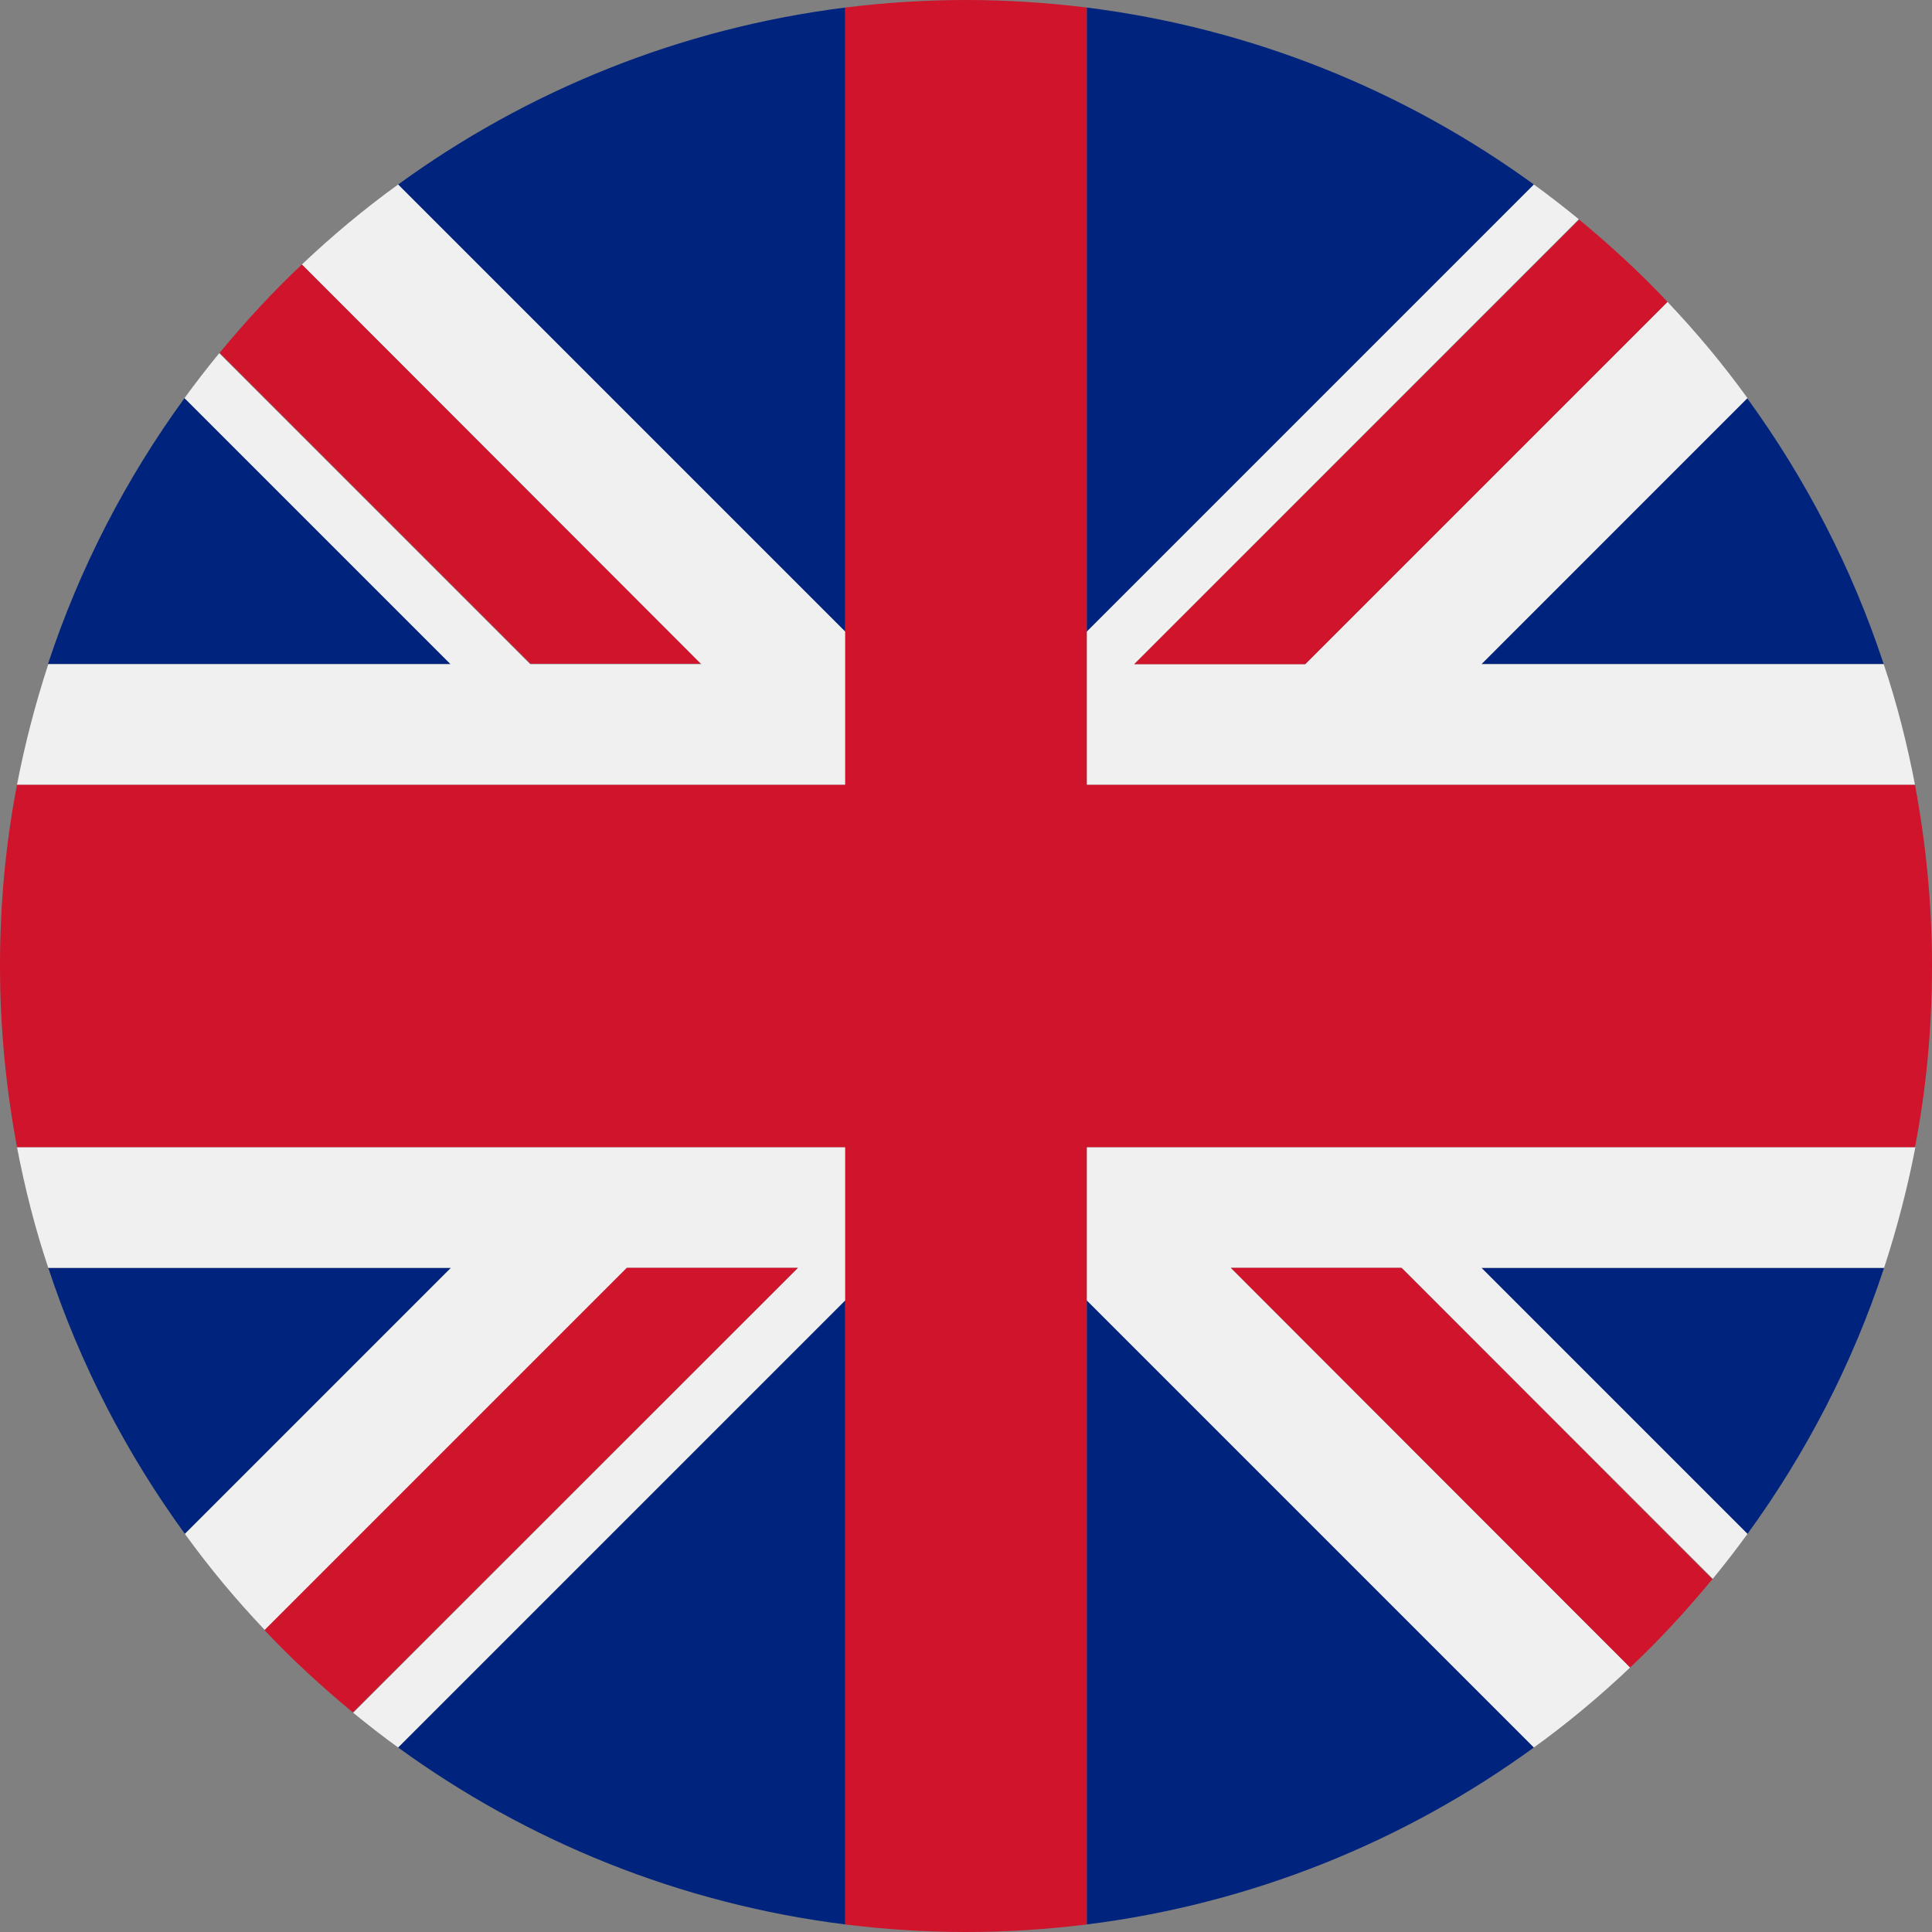 <?xml version="1.0" encoding="utf-8"?>
<!-- Generator: Adobe Illustrator 21.0.2, SVG Export Plug-In . SVG Version: 6.00 Build 0)  -->
<svg version="1.1" id="icon" xmlns="http://www.w3.org/2000/svg" xmlns:xlink="http://www.w3.org/1999/xlink" x="0px" y="0px"
	 viewBox="0 0 512 512" enable-background="new 0 0 512 512" xml:space="preserve">
<rect x="0" y="0" width="512" height="512" fill="#808080" stroke="none"/>
<g>
	<path fill="#00247D" d="M12.8,336c8.4,25.5,20.7,49.2,36.2,70.5l70.5-70.5H12.8z"/>
	<path fill="#00247D" d="M48.9,105.5c-15.5,21.3-27.8,45-36.2,70.5h106.7L48.9,105.5z"/>
	<path fill="#00247D" d="M224,167.4V2c-43.9,5.5-84.4,22.1-118.5,46.9L224,167.4z"/>
	<path fill="#00247D" d="M288,2v165.4L406.5,48.9C372.4,24.1,331.9,7.5,288,2z"/>
	<path fill="#00247D" d="M224,510V344.6L105.5,463.1C139.6,487.9,180.1,504.5,224,510z"/>
	<path fill="#00247D" d="M288,510c43.9-5.5,84.4-22.1,118.5-46.9L288,344.6V510z"/>
	<path fill="#00247D" d="M463.1,406.5c15.5-21.3,27.8-45,36.2-70.5H392.6L463.1,406.5z"/>
	<path fill="#00247D" d="M499.2,176c-8.4-25.5-20.7-49.2-36.2-70.5L392.6,176H499.2z"/>
	<path fill="#F0F0F0" d="M80,70.1L185.8,176h-45.3L58.1,93.6c-3.2,3.9-6.3,7.9-9.2,11.9l70.5,70.5H12.8c-3.4,10.4-6.2,21.1-8.3,32
		h146.9H224v-32v-8.6L105.5,48.9C96.5,55.4,88,62.5,80,70.1z"/>
	<path fill="#F0F0F0" d="M4.5,304c2.1,10.9,4.8,21.6,8.3,32h106.7l-70.5,70.5c6.5,9,13.6,17.5,21.2,25.5l96-96h45.3L93.6,453.9
		c3.9,3.2,7.9,6.3,11.9,9.2L224,344.6V336v-32h-72.6H4.5z"/>
	<path fill="#F0F0F0" d="M507.5,208c-2.1-10.9-4.8-21.6-8.3-32H392.6l70.5-70.5c-6.5-9-13.6-17.5-21.2-25.5l-96,96h-45.3L418.4,58.1
		c-3.9-3.2-7.9-6.3-11.9-9.2L288,167.4v8.6v32h72.6H507.5z"/>
	<path fill="#F0F0F0" d="M288,304v32v8.6l118.5,118.5c9-6.5,17.5-13.6,25.5-21.2L326.2,336h45.3l82.4,82.4c3.2-3.9,6.3-7.9,9.2-11.9
		L392.6,336h106.7c3.4-10.4,6.2-21.1,8.3-32H360.6H288z"/>
	<path fill="#CF142B" d="M326.2,336L432,441.9c7.8-7.3,15-15.2,21.8-23.4L371.4,336H326.2z"/>
	<path fill="#CF142B" d="M185.8,176L80,70.1c-7.8,7.3-15,15.2-21.8,23.4l82.4,82.4H185.8z"/>
	<path fill="#CF142B" d="M441.9,80c-7.3-7.8-15.2-15-23.4-21.8L300.6,176h45.3L441.9,80z"/>
	<path fill="#CF142B" d="M70.1,432c7.3,7.8,15.2,15,23.4,21.8L211.4,336h-45.3L70.1,432z"/>
	<path fill="#CF142B" d="M507.5,208H360.6H288v-32v-8.6V2c-10.5-1.3-21.2-2-32-2s-21.5,0.7-32,2v165.4v8.6v32h-72.6H4.5
		c-3,15.6-4.5,31.6-4.5,48s1.6,32.4,4.5,48h146.9H224v32v8.6V510c10.5,1.3,21.2,2,32,2s21.5-0.7,32-2V344.6V336v-32h72.6h146.9
		c3-15.6,4.5-31.6,4.5-48S510.4,223.6,507.5,208z"/>
</g>
</svg>
